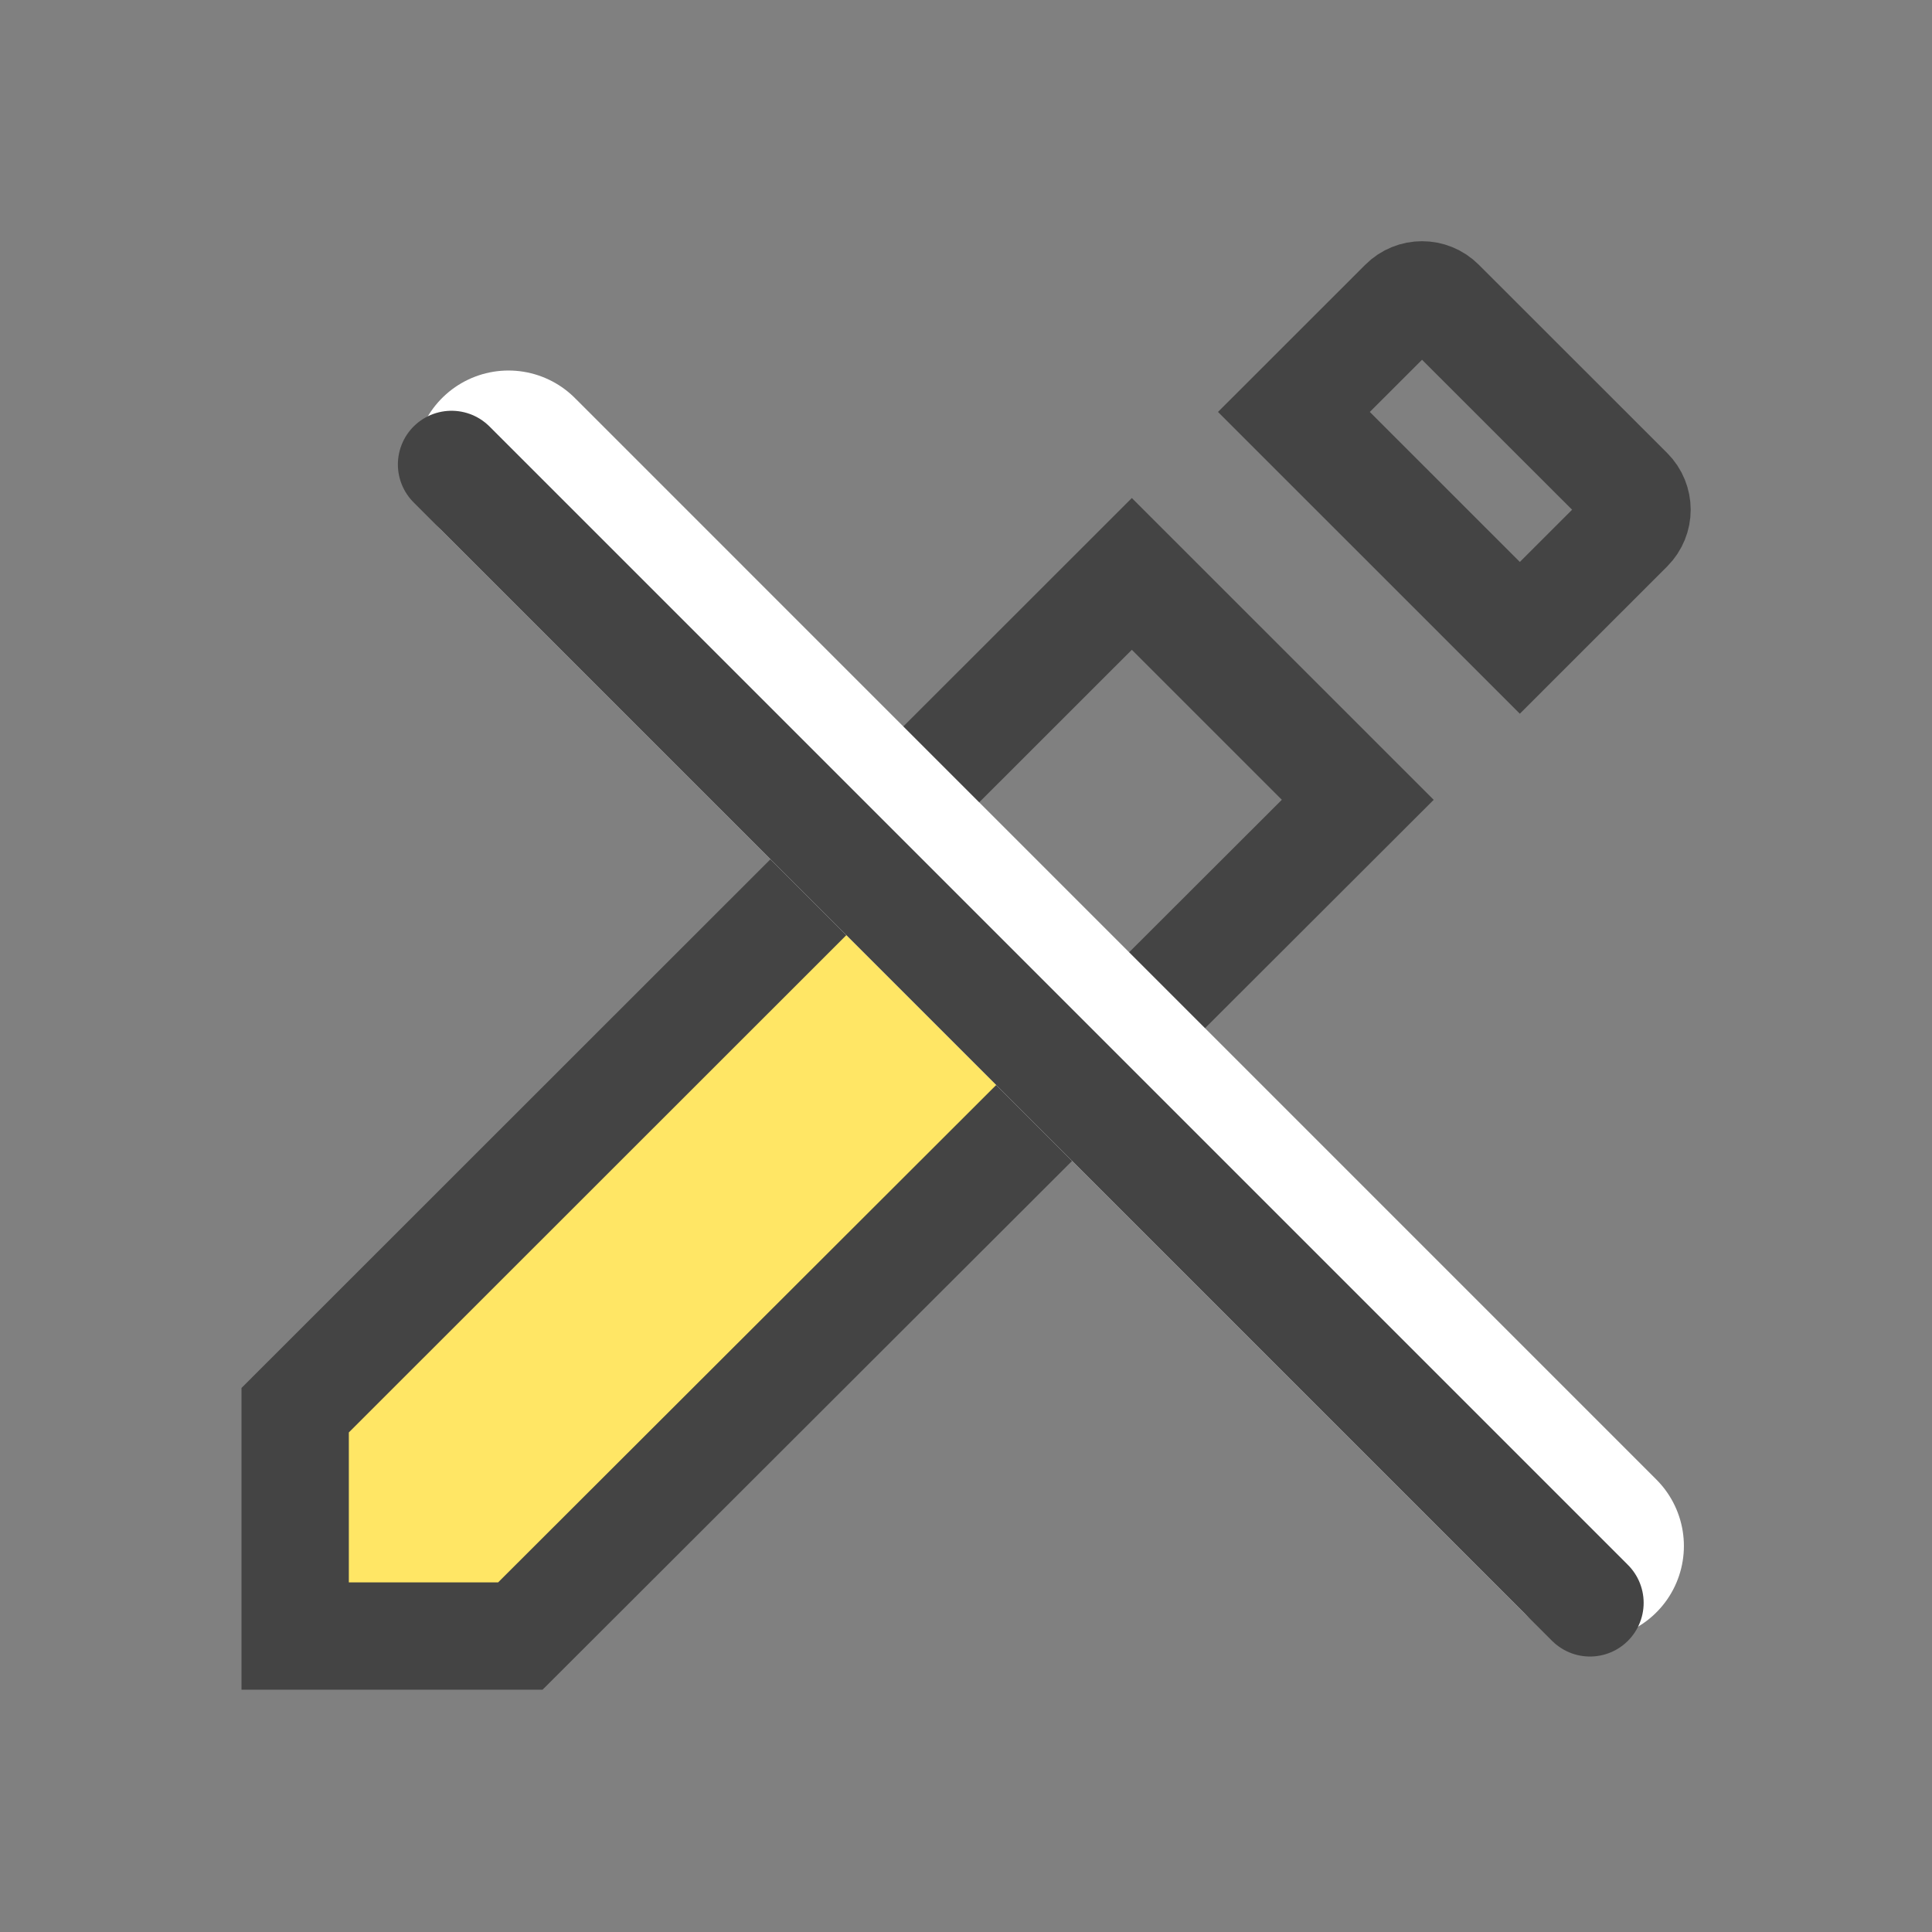 <svg width="36" height="36" viewBox="0 0 36 36" fill="none" xmlns="http://www.w3.org/2000/svg">
<rect x="0" y="0" width="36" height="36" fill="#808080" stroke="none"/>
<path d="M21 20.154L16.5 15.654L5.5 26.654L6 31.154H10L21 20.154Z" fill="#FFE665"/>
<path d="M9.696 30.485H5.5V26.277L21.09 10.694L25.3 14.903L9.696 30.485ZM30.358 9.148C30.552 9.342 30.552 9.654 30.358 9.848L28.32 11.885L24.11 7.676L26.147 5.64C26.341 5.446 26.654 5.446 26.848 5.64L30.358 9.148Z" stroke="#444444" stroke-width="2"/>
<line x1="9.475" y1="8.654" x2="29.627" y2="28.807" stroke="white" stroke-width="3.5" stroke-linecap="round"/>
<line x1="8.414" y1="8.654" x2="29.627" y2="29.867" stroke="#444444" stroke-width="2" stroke-linecap="round"/>
</svg>
